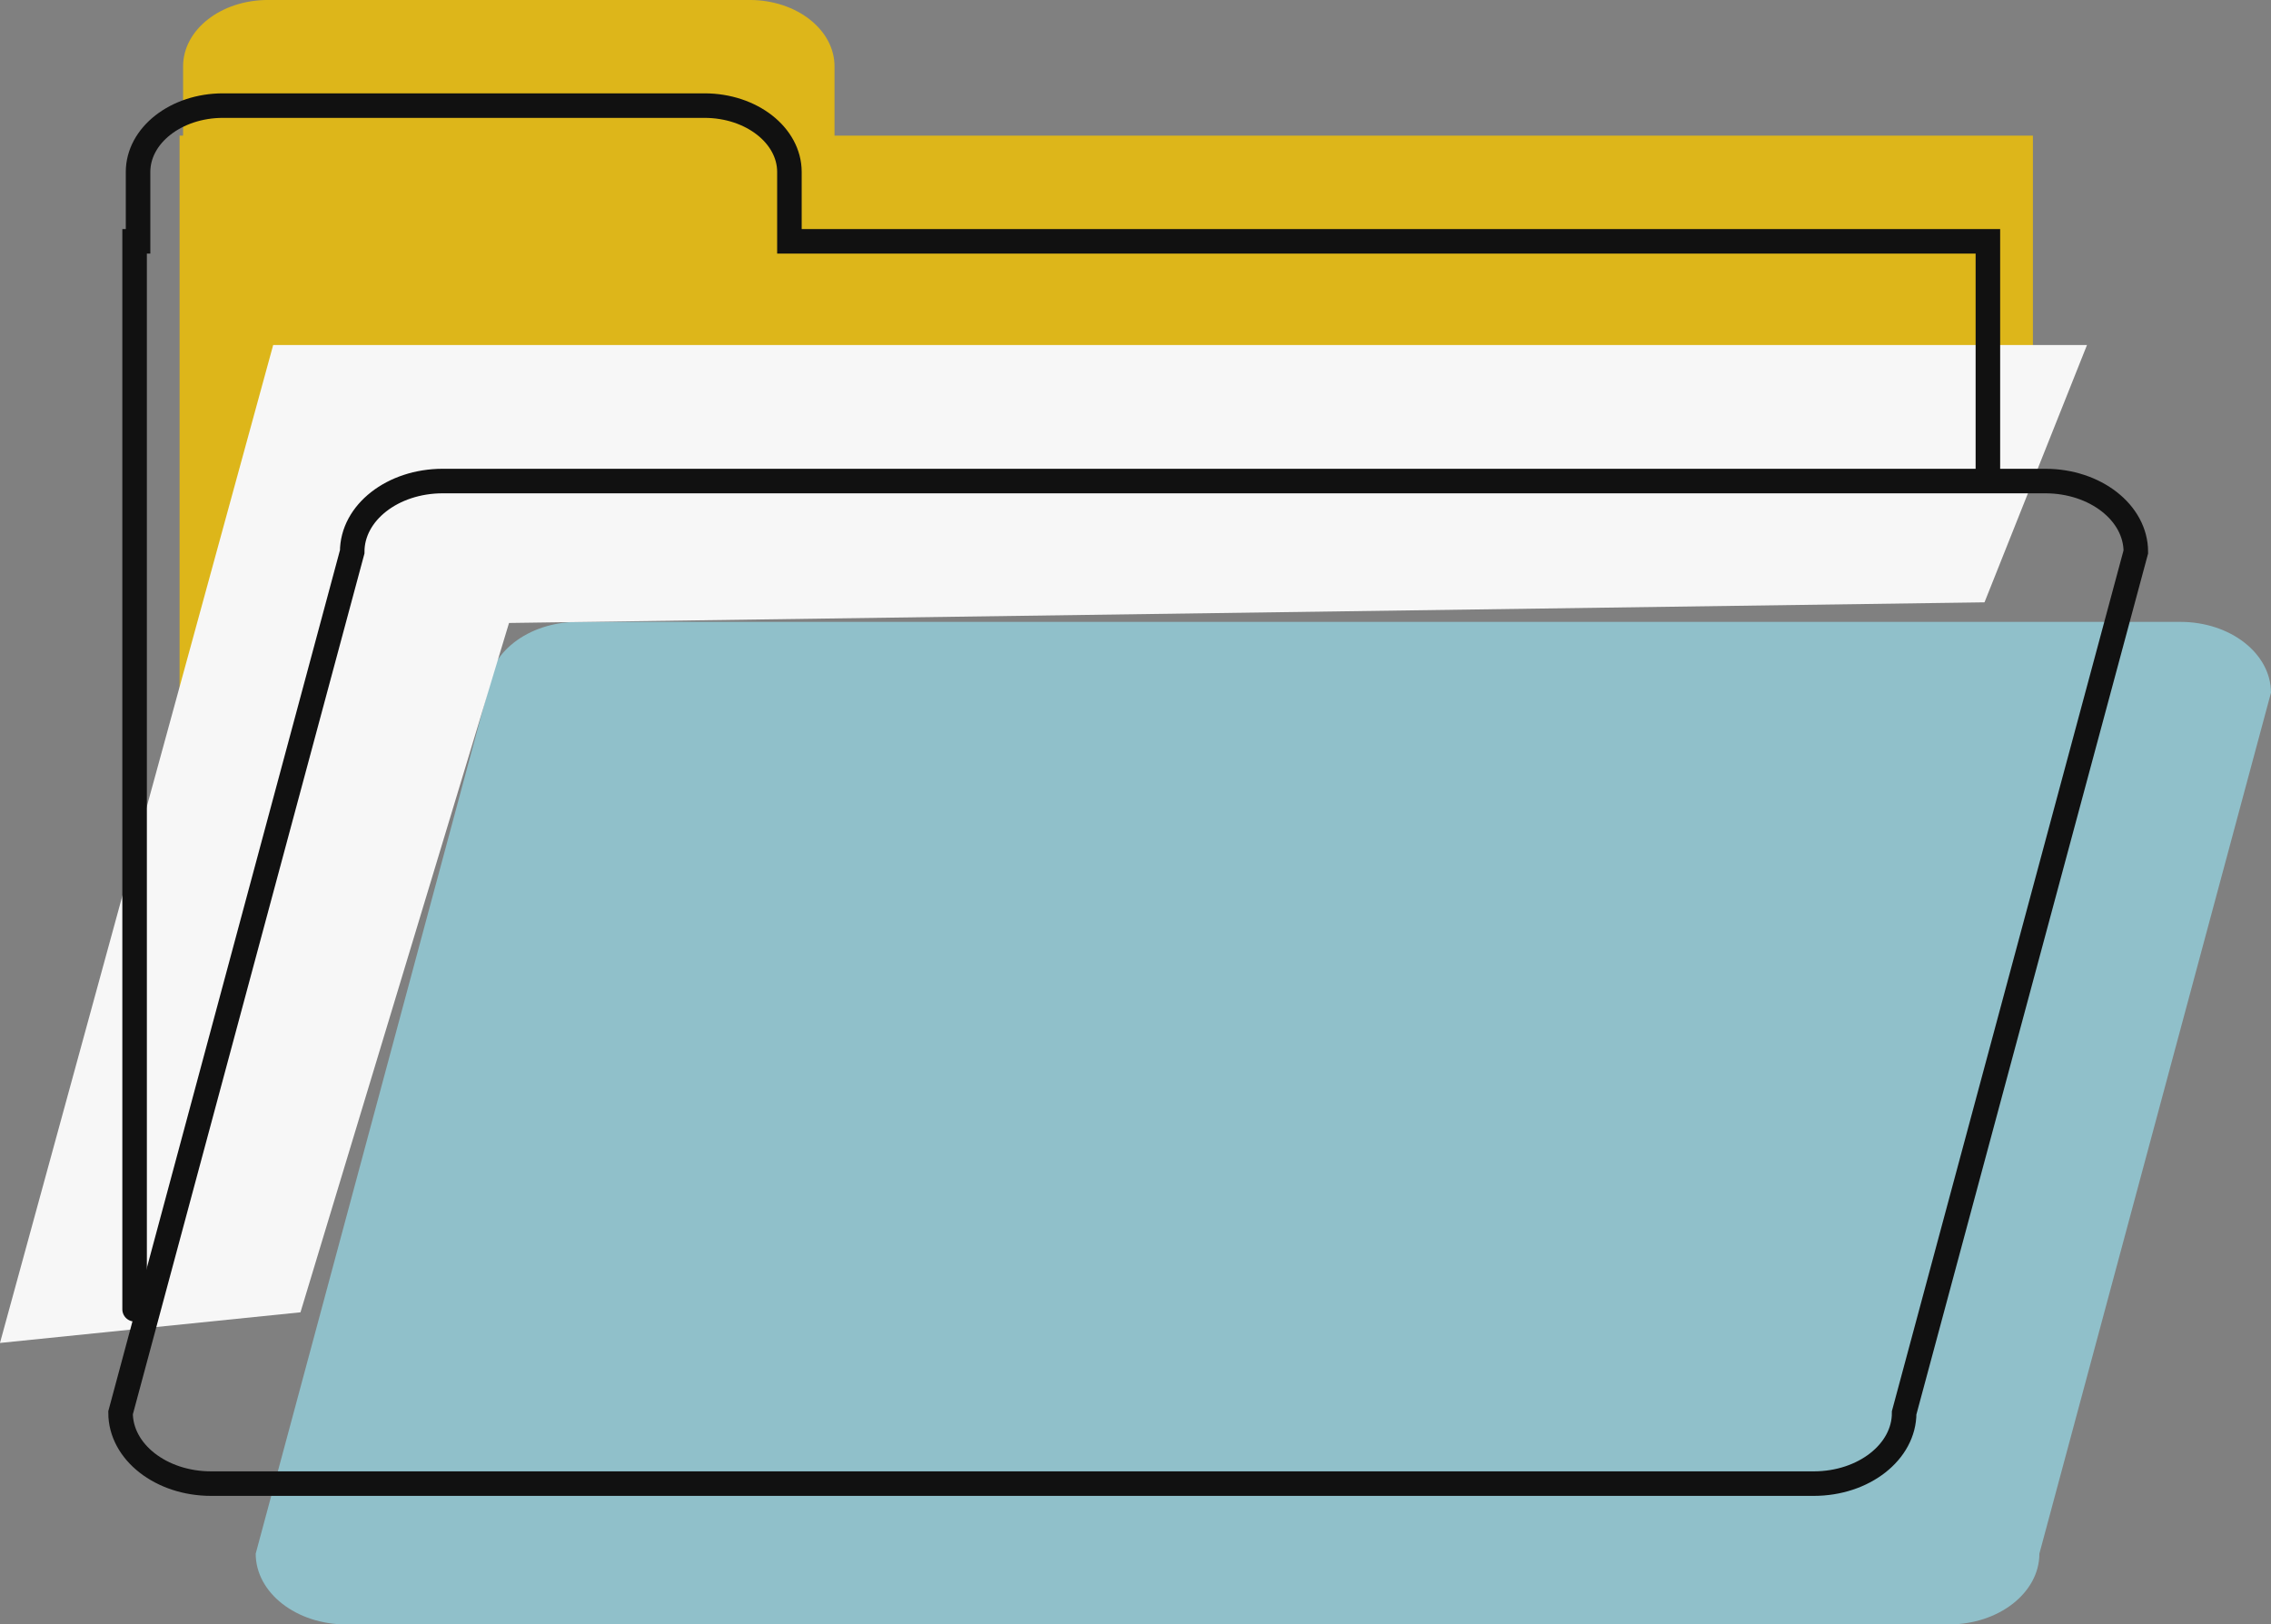 <svg xmlns="http://www.w3.org/2000/svg" width="92.561" height="66.218" viewBox="0 0 92.561 66.218"><rect x="0" y="0" width="92.561" height="66.218" fill="#808080" stroke="none"/><defs><style>.a{fill:#f3c300;}.a,.b{opacity:0.8;}.b{fill:#93cfdc;}.c{fill:#f7f7f7;}.d{fill:none;stroke:#111;stroke-linecap:round;stroke-miterlimit:10;}</style></defs><g transform="translate(-333.397 -2738.584)"><path class="a" d="M140.273,343.114V299.579h.143v-2.824c0-1.5,1.549-2.706,3.459-2.706h19.633c1.911,0,3.459,1.21,3.459,2.706v2.824h48.844v9.441l-6.1,4.532-61.418,1.056Z" transform="translate(200.443 2444.534)"/><path class="b" d="M210.906,348.219H145.592c-2.039,0-3.691-1.292-3.691-2.887l9.443-35.094c0-1.6,1.652-2.887,3.691-2.887h65.313c2.039,0,3.691,1.292,3.691,2.887L214.6,345.332C214.6,346.927,212.945,348.219,210.906,348.219Z" transform="translate(201.918 2456.583)"/><path class="c" d="M157.179,312.759l-8.5,28.1-12.248,1.249,11.135-40.678h73.927l-4.177,10.488Z" transform="translate(196.965 2451.219)"/><path class="d" d="M208.018,345.207H142.7c-2.039,0-3.691-1.292-3.691-2.887l9.441-35.094c0-1.6,1.652-2.887,3.691-2.887h65.315c2.039,0,3.691,1.292,3.691,2.887l-9.443,35.094C211.709,343.915,210.057,345.207,208.018,345.207Z" transform="translate(199.302 2453.854)"/><path class="d" d="M214.847,311.279V301.84H166v-2.826c0-1.494-1.549-2.706-3.461-2.706H142.913c-1.911,0-3.461,1.212-3.461,2.706v2.826h-.141v43.533" transform="translate(199.572 2446.581)"/></g></svg>